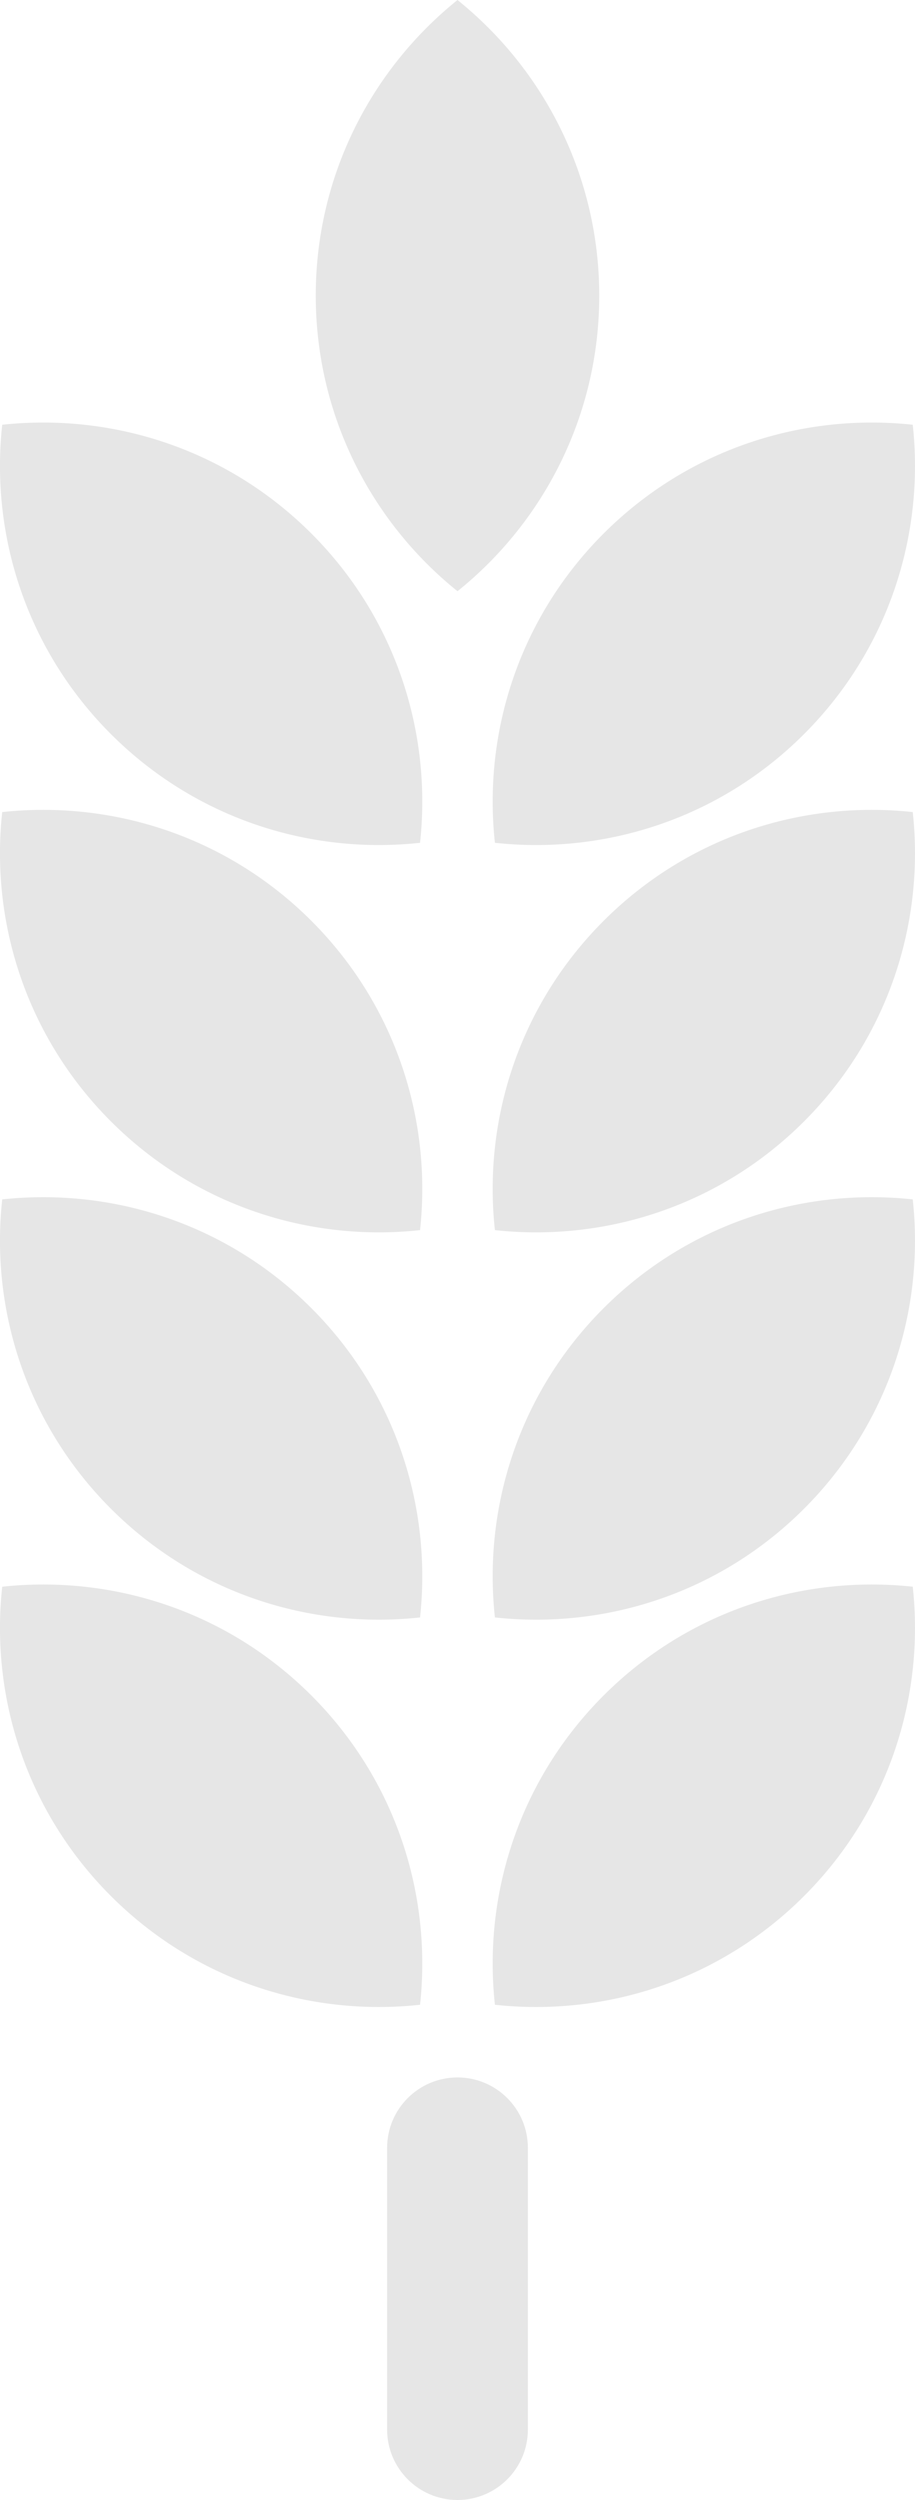 <?xml version="1.0" encoding="UTF-8" standalone="no"?>
<svg width="26px" height="71px" viewBox="0 0 26 71" version="1.1" xmlns="http://www.w3.org/2000/svg" xmlns:xlink="http://www.w3.org/1999/xlink" xmlns:sketch="http://www.bohemiancoding.com/sketch/ns">
    <!-- Generator: Sketch 3.4.2 (15857) - http://www.bohemiancoding.com/sketch -->
    <title>Shape</title>
    <desc>Created with Sketch.</desc>
    <defs></defs>
    <g id="Page-1" stroke="none" stroke-width="1" fill="none" fill-rule="evenodd" sketch:type="MSPage">
        <path d="M11,61 C11,59.896 11.896,59 13,59 L13,59 C14.104,59 15,59.896 15,61 L15,69 C15,70.104 14.104,71 13,71 L13,71 C11.896,71 11,70.104 11,69 L11,61 L11,61 Z M0.063,45.063 C-0.278,48.195 0.751,51.448 3.152,53.849 C5.552,56.247 8.803,57.277 11.936,56.936 C12.276,53.806 11.248,50.551 8.848,48.152 C6.447,45.752 3.195,44.725 0.063,45.063 L0.063,45.063 Z M17.152,48.152 C14.752,50.551 13.722,53.806 14.063,56.936 C17.196,57.277 20.447,56.248 22.847,53.849 C25.248,51.448 26.277,48.195 25.936,45.063 C22.805,44.725 19.553,45.752 17.152,48.152 L17.152,48.152 Z M0.063,34.063 C-0.278,37.195 0.751,40.448 3.152,42.849 C5.552,45.247 8.803,46.277 11.936,45.936 C12.276,42.806 11.248,39.551 8.848,37.152 C6.447,34.752 3.195,33.725 0.063,34.063 L0.063,34.063 Z M17.152,37.152 C14.752,39.551 13.722,42.806 14.063,45.936 C17.196,46.277 20.447,45.248 22.847,42.849 C25.248,40.448 26.277,37.195 25.936,34.063 C22.805,33.725 19.553,34.752 17.152,37.152 L17.152,37.152 Z M0.063,23.063 C-0.278,26.195 0.751,29.448 3.152,31.849 C5.552,34.247 8.803,35.277 11.936,34.936 C12.276,31.806 11.248,28.551 8.848,26.152 C6.447,23.752 3.195,22.725 0.063,23.063 L0.063,23.063 Z M17.152,26.152 C14.752,28.551 13.722,31.806 14.063,34.936 C17.196,35.277 20.447,34.248 22.847,31.849 C25.248,29.448 26.277,26.195 25.936,23.063 C22.805,22.725 19.553,23.752 17.152,26.152 L17.152,26.152 Z M0.063,12.063 C-0.278,15.195 0.751,18.448 3.152,20.849 C5.552,23.247 8.803,24.277 11.936,23.936 C12.276,20.806 11.248,17.551 8.848,15.152 C6.447,12.752 3.195,11.725 0.063,12.063 L0.063,12.063 Z M17.152,15.152 C14.752,17.551 13.722,20.806 14.063,23.936 C17.196,24.277 20.447,23.248 22.847,20.849 C25.248,18.448 26.277,15.195 25.936,12.063 C22.805,11.725 19.553,12.752 17.152,15.152 L17.152,15.152 Z M13,0 C10.545,1.974 8.972,5.001 8.972,8.397 C8.974,11.79 10.544,14.816 13,16.791 C15.454,14.819 17.028,11.79 17.028,8.396 C17.027,5 15.454,1.975 13,0 L13,0 Z" id="Shape" fill="rgba(0, 0, 0, .1)" sketch:type="MSShapeGroup"></path>
    </g>
</svg>
